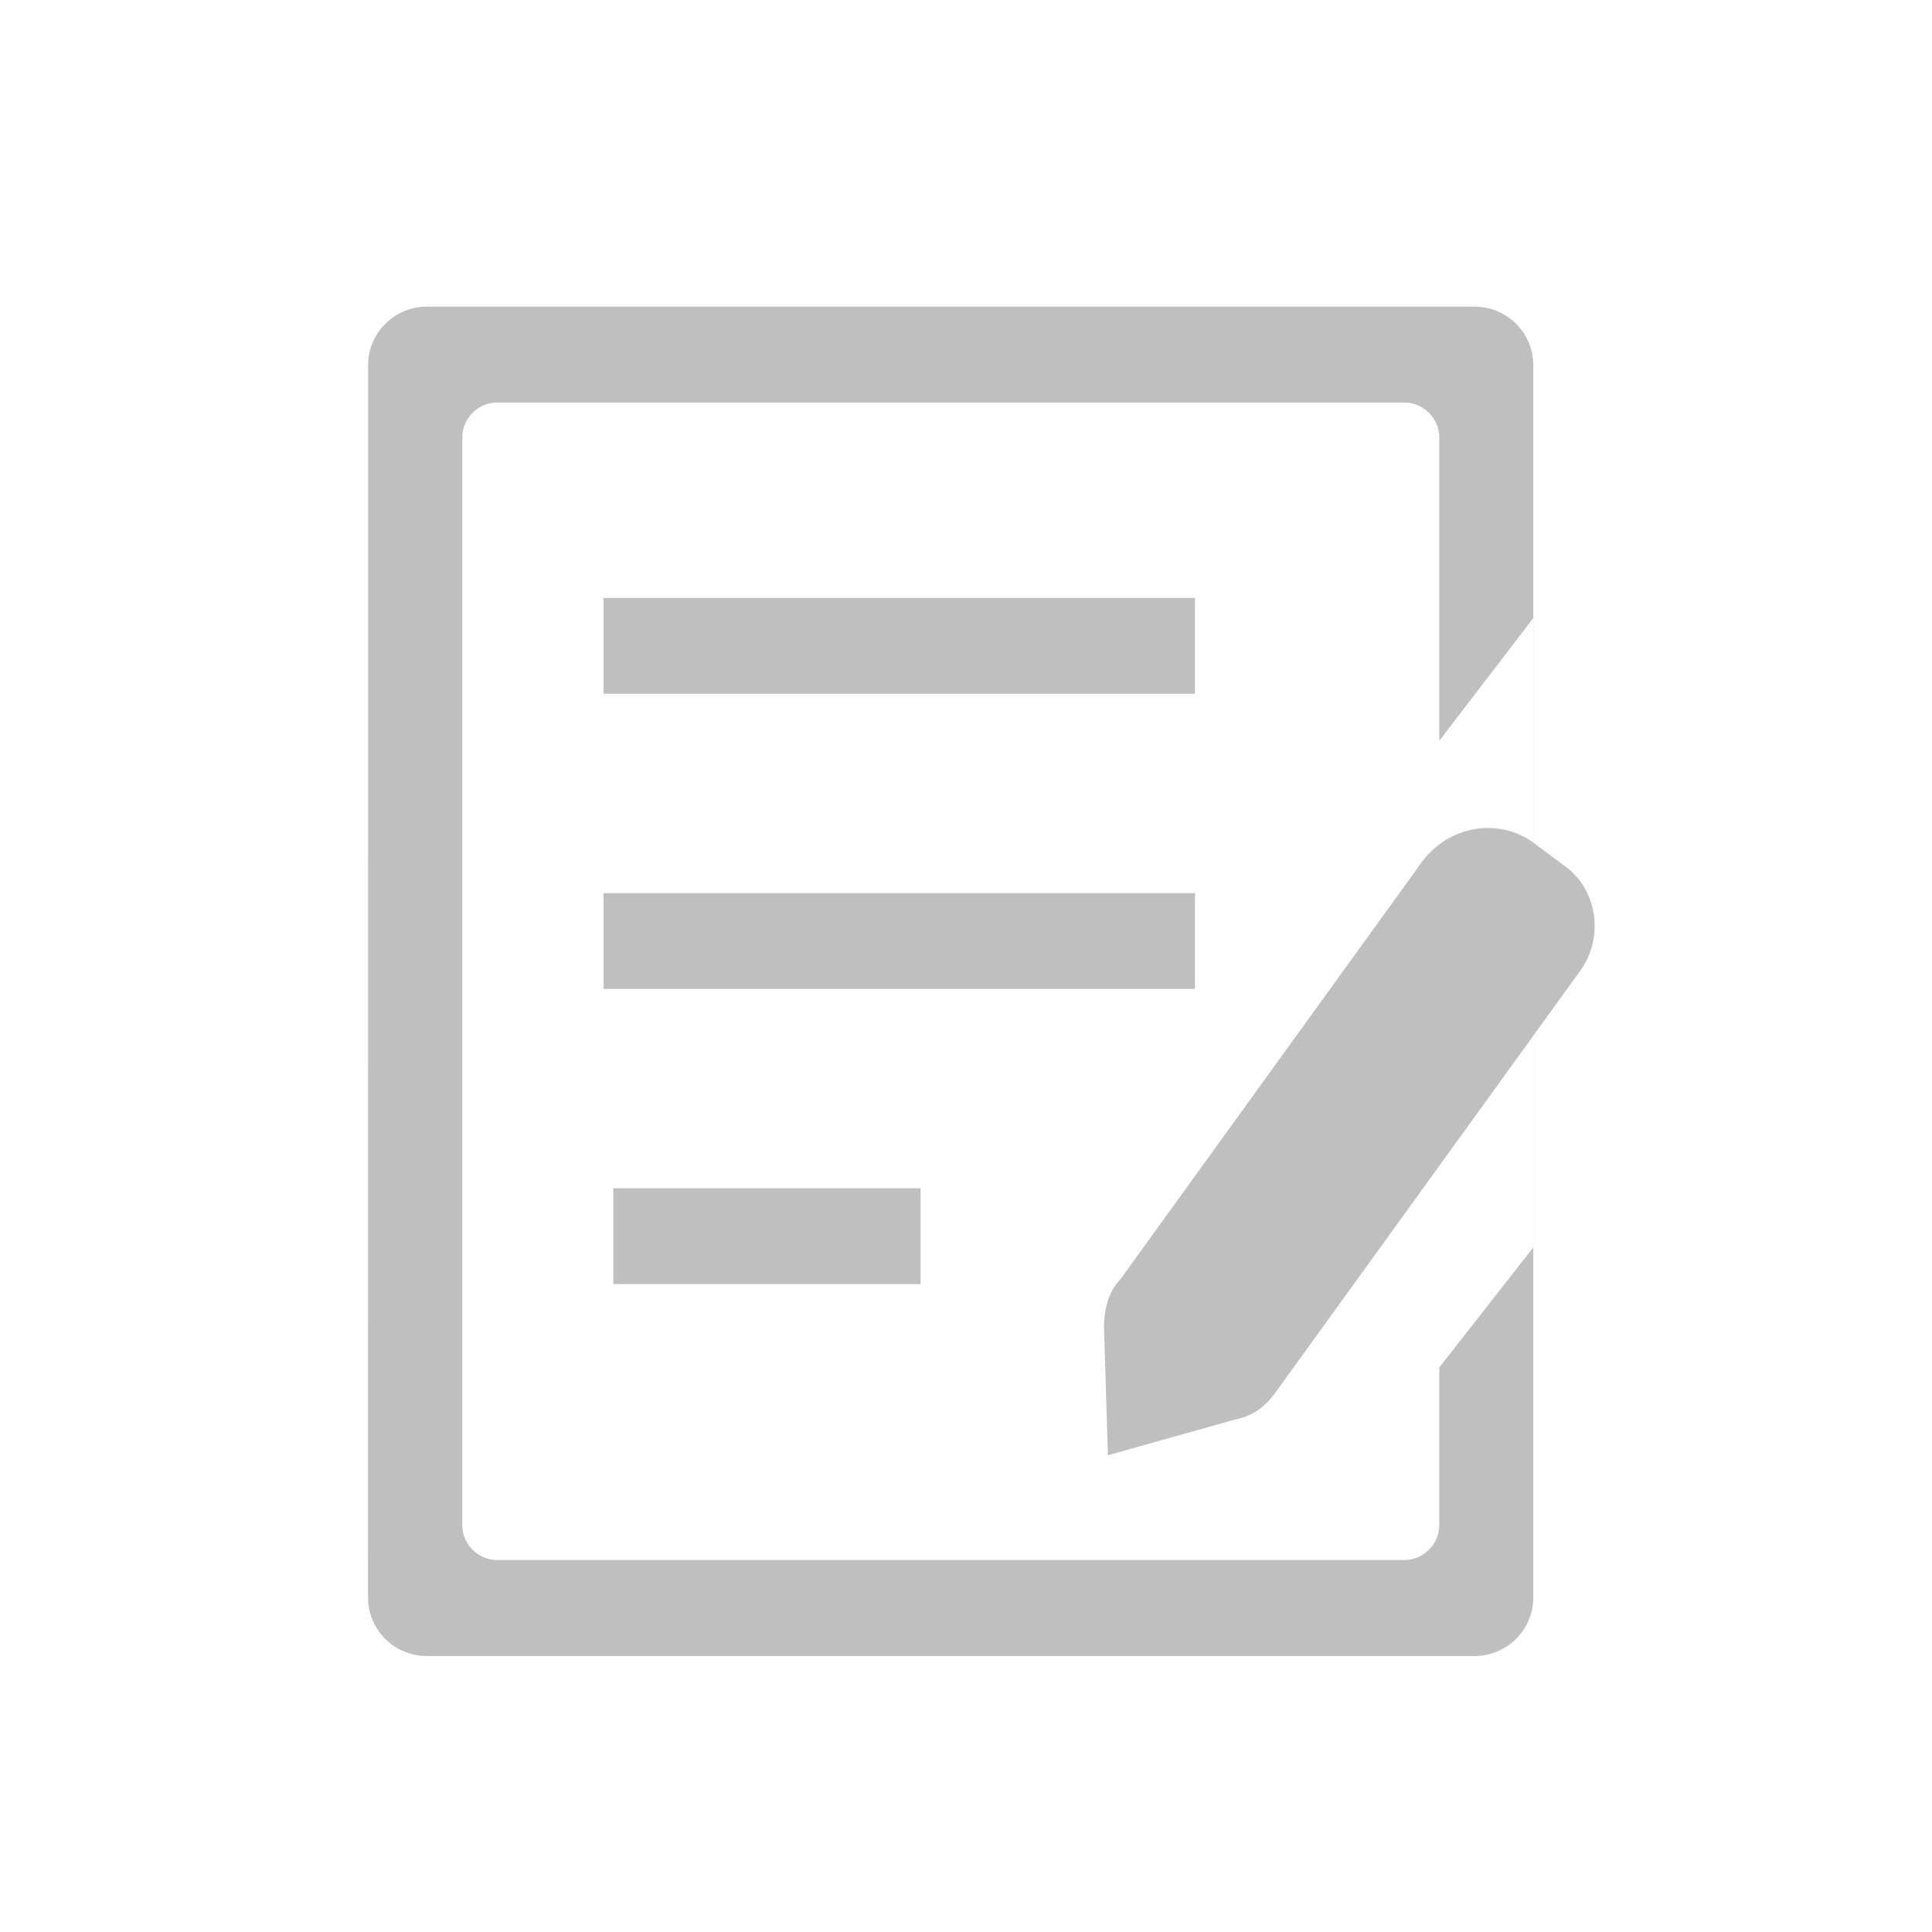 <?xml version="1.0" standalone="no"?><!DOCTYPE svg PUBLIC "-//W3C//DTD SVG 1.1//EN" "http://www.w3.org/Graphics/SVG/1.1/DTD/svg11.dtd"><svg t="1715407154168" class="icon" viewBox="0 0 1024 1024" version="1.1" xmlns="http://www.w3.org/2000/svg" p-id="6212" xmlns:xlink="http://www.w3.org/1999/xlink" width="200" height="200"><path d="M781.572 162.54c17.197 0 31.126 13.93 31.126 31.126v252.912l15.604 11.703c18.53 12.353 22.658 39.123 8.225 57.669L812.698 548.929 812.698 846.588A31.126 31.126 0 0 1 781.572 877.714h-555.398a31.126 31.126 0 0 1-31.045-28.688l-0.081-2.438 0.033-652.922c0-17.197 13.93-31.126 31.126-31.126h555.366z m-37.4 50.794h-480.467c-9.639 0-17.554 7.282-18.578 16.644l-0.114 2.032v576.171c0 9.622 7.282 17.554 16.644 18.562l2.032 0.114h480.484c9.622 0 17.554-7.282 18.562-16.644l0.114-2.032V724.764l49.818-63.586v-112.201l-136.858 189.391c-6.177 8.241-12.353 12.353-22.658 14.417l-65.942 18.53-2.064-67.942c0-8.257 2.064-18.546 8.241-24.722l160.719-222.436c14.434-18.53 39.172-22.658 57.702-10.289l0.845 0.634v-118.947l-49.802 65.016v-160.622c0-10.321-8.371-18.676-18.692-18.676zM487.928 629.793v50.794H325.079v-50.794h162.865z m145.441-156.428v50.794H319.878v-50.794h313.49z m0-156.444v50.794H319.878v-50.794h313.49z" fill="#bfbfbf" p-id="6213"></path></svg>
